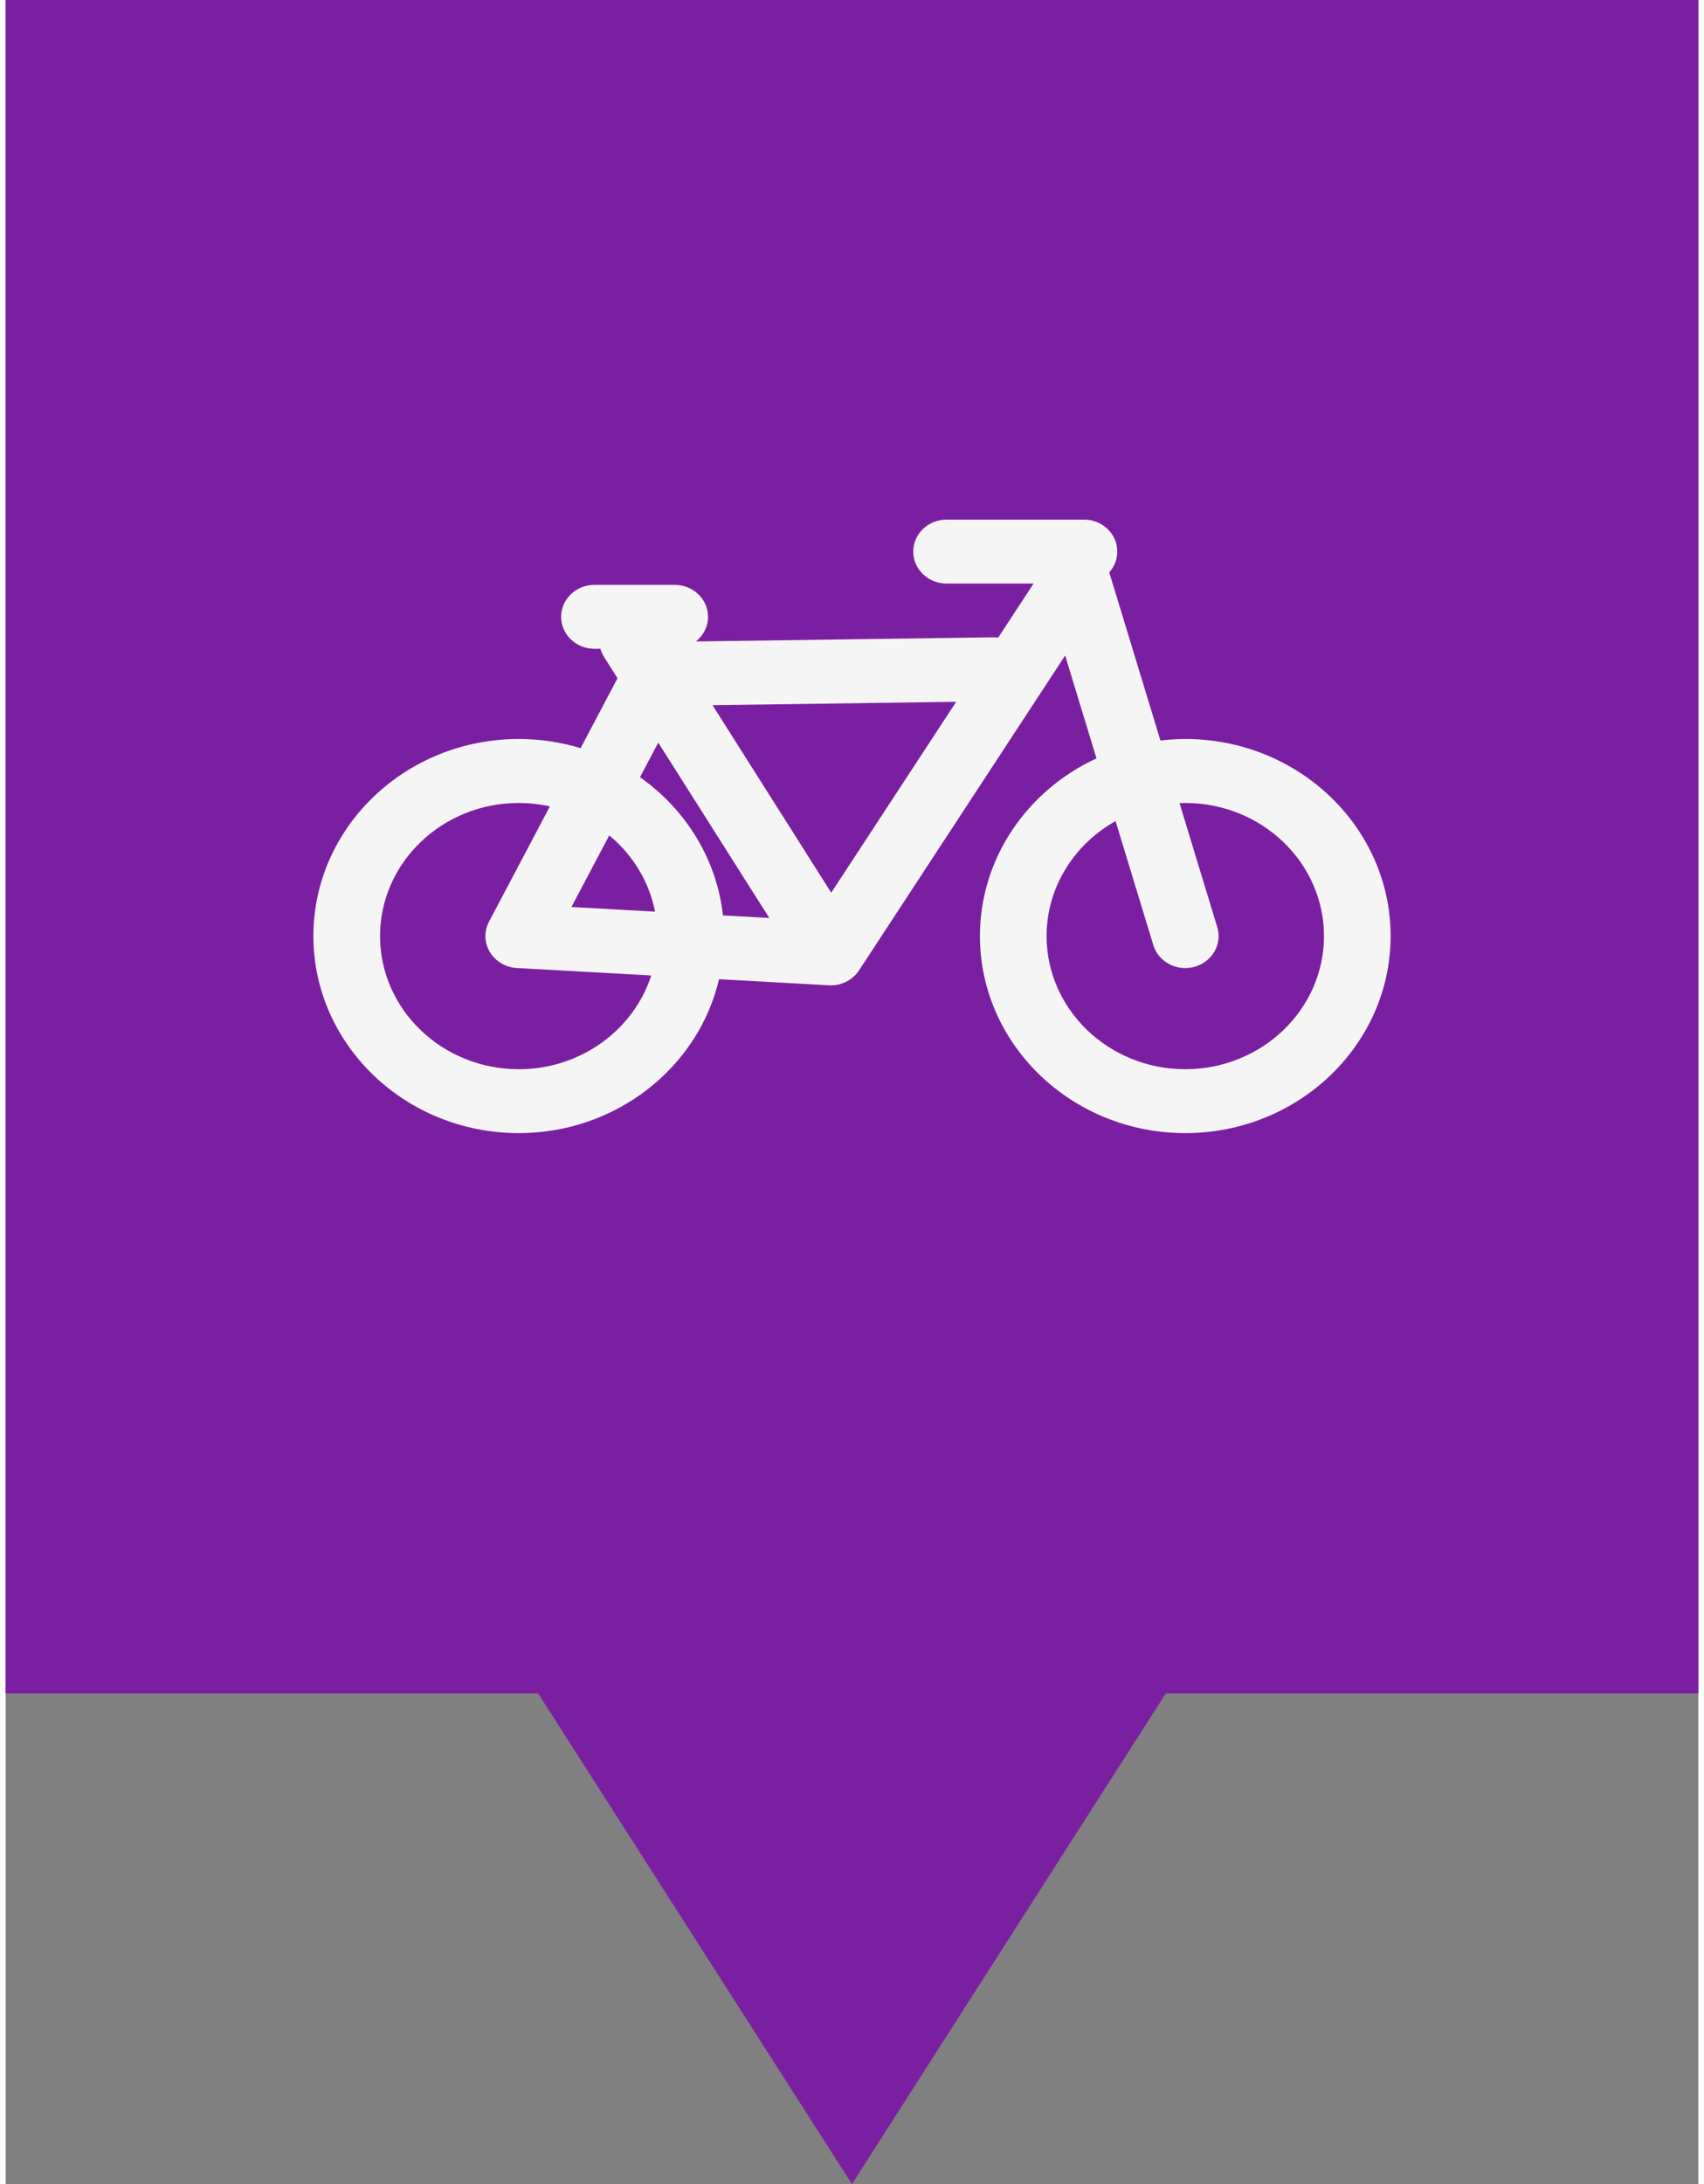 <svg xmlns="http://www.w3.org/2000/svg" version="1.1" viewBox="0 0 314.27 405.35" width="32" height="41">
 <rect x="0" y="0" width="314.27" height="405.35" fill="#808080" stroke="none"/>
 <path d="m0 0v314.29h98.864l58.259 91.058 58.269-91.058h98.874v-314.29z" fill="#7B1FA2" fill-opacity="1"/>
 <path d="m219.01 137.16c-1.561 0-3.096 0.104-4.609 0.277l-9.503-31.209c0.928-1.038 1.492-2.384 1.492-3.859 0-3.276-2.769-5.934-6.185-5.934h-25.512c-3.415 0-6.185 2.658-6.185 5.934 0 3.276 2.77 5.933 6.185 5.933h16.158l-6.569 10.032c-0.291-0.035-0.588-0.053-0.886-0.053l-55.234 0.769c1.368-1.089 2.241-2.732 2.241-4.571 0-3.276-2.769-5.933-6.185-5.933h-14.9c-3.416 0-6.185 2.657-6.185 5.933 0 3.276 2.769 5.933 6.185 5.933h1.112c0.149 0.532 0.373 1.052 0.687 1.545l2.484 3.922-6.856 12.975c-3.627-1.103-7.486-1.701-11.489-1.701-21.02 5.3e-4 -38.122 16.406-38.122 36.573 0 20.165 17.102 36.572 38.122 36.572 18.152 0 33.373-12.239 37.19-28.566l20.399 1.132c0.12 8e-3 0.239 9e-3 0.358 9e-3 2.118 0 4.101-1.043 5.236-2.777l38.272-58.441 5.816 19.097c-12.79 5.909-21.638 18.469-21.638 32.974 0 20.165 17.1 36.572 38.122 36.572 21.021 0 38.123-16.406 38.123-36.572 0-20.166-17.103-36.573-38.123-36.573zm-97.844 0.664 20.614 32.547-8.61-0.477c-1.148-10.508-6.956-19.702-15.397-25.65zm-51.658 35.909c0-13.623 11.553-24.706 25.752-24.706 1.988 0 3.922 0.224 5.783 0.636l-11.299 21.388c-0.943 1.784-0.885 3.905 0.156 5.641 1.04 1.735 2.922 2.849 5.004 2.965l24.958 1.386c-3.256 10.066-13.052 17.396-24.601 17.396-14.199 0-25.752-11.083-25.752-24.705zm35.537-5.401 7.022-13.291c4.334 3.592 7.408 8.54 8.499 14.153zm48.234-2.655-22.039-34.798 45.238-0.629zm65.735 32.761c-14.2 0-25.752-11.083-25.752-24.705 0-9.099 5.156-17.058 12.808-21.344l7.007 23.008c0.959 3.146 4.395 4.952 7.67 4.032 3.279-0.919 5.161-4.215 4.203-7.359l-7.007-23.016c0.355-0.018 0.712-0.026 1.072-0.026 14.2 0 25.752 11.082 25.752 24.705 0 13.623-11.552 24.705-25.752 24.705z" fill="#F5F5F5" stroke-width=".606"/>
</svg>